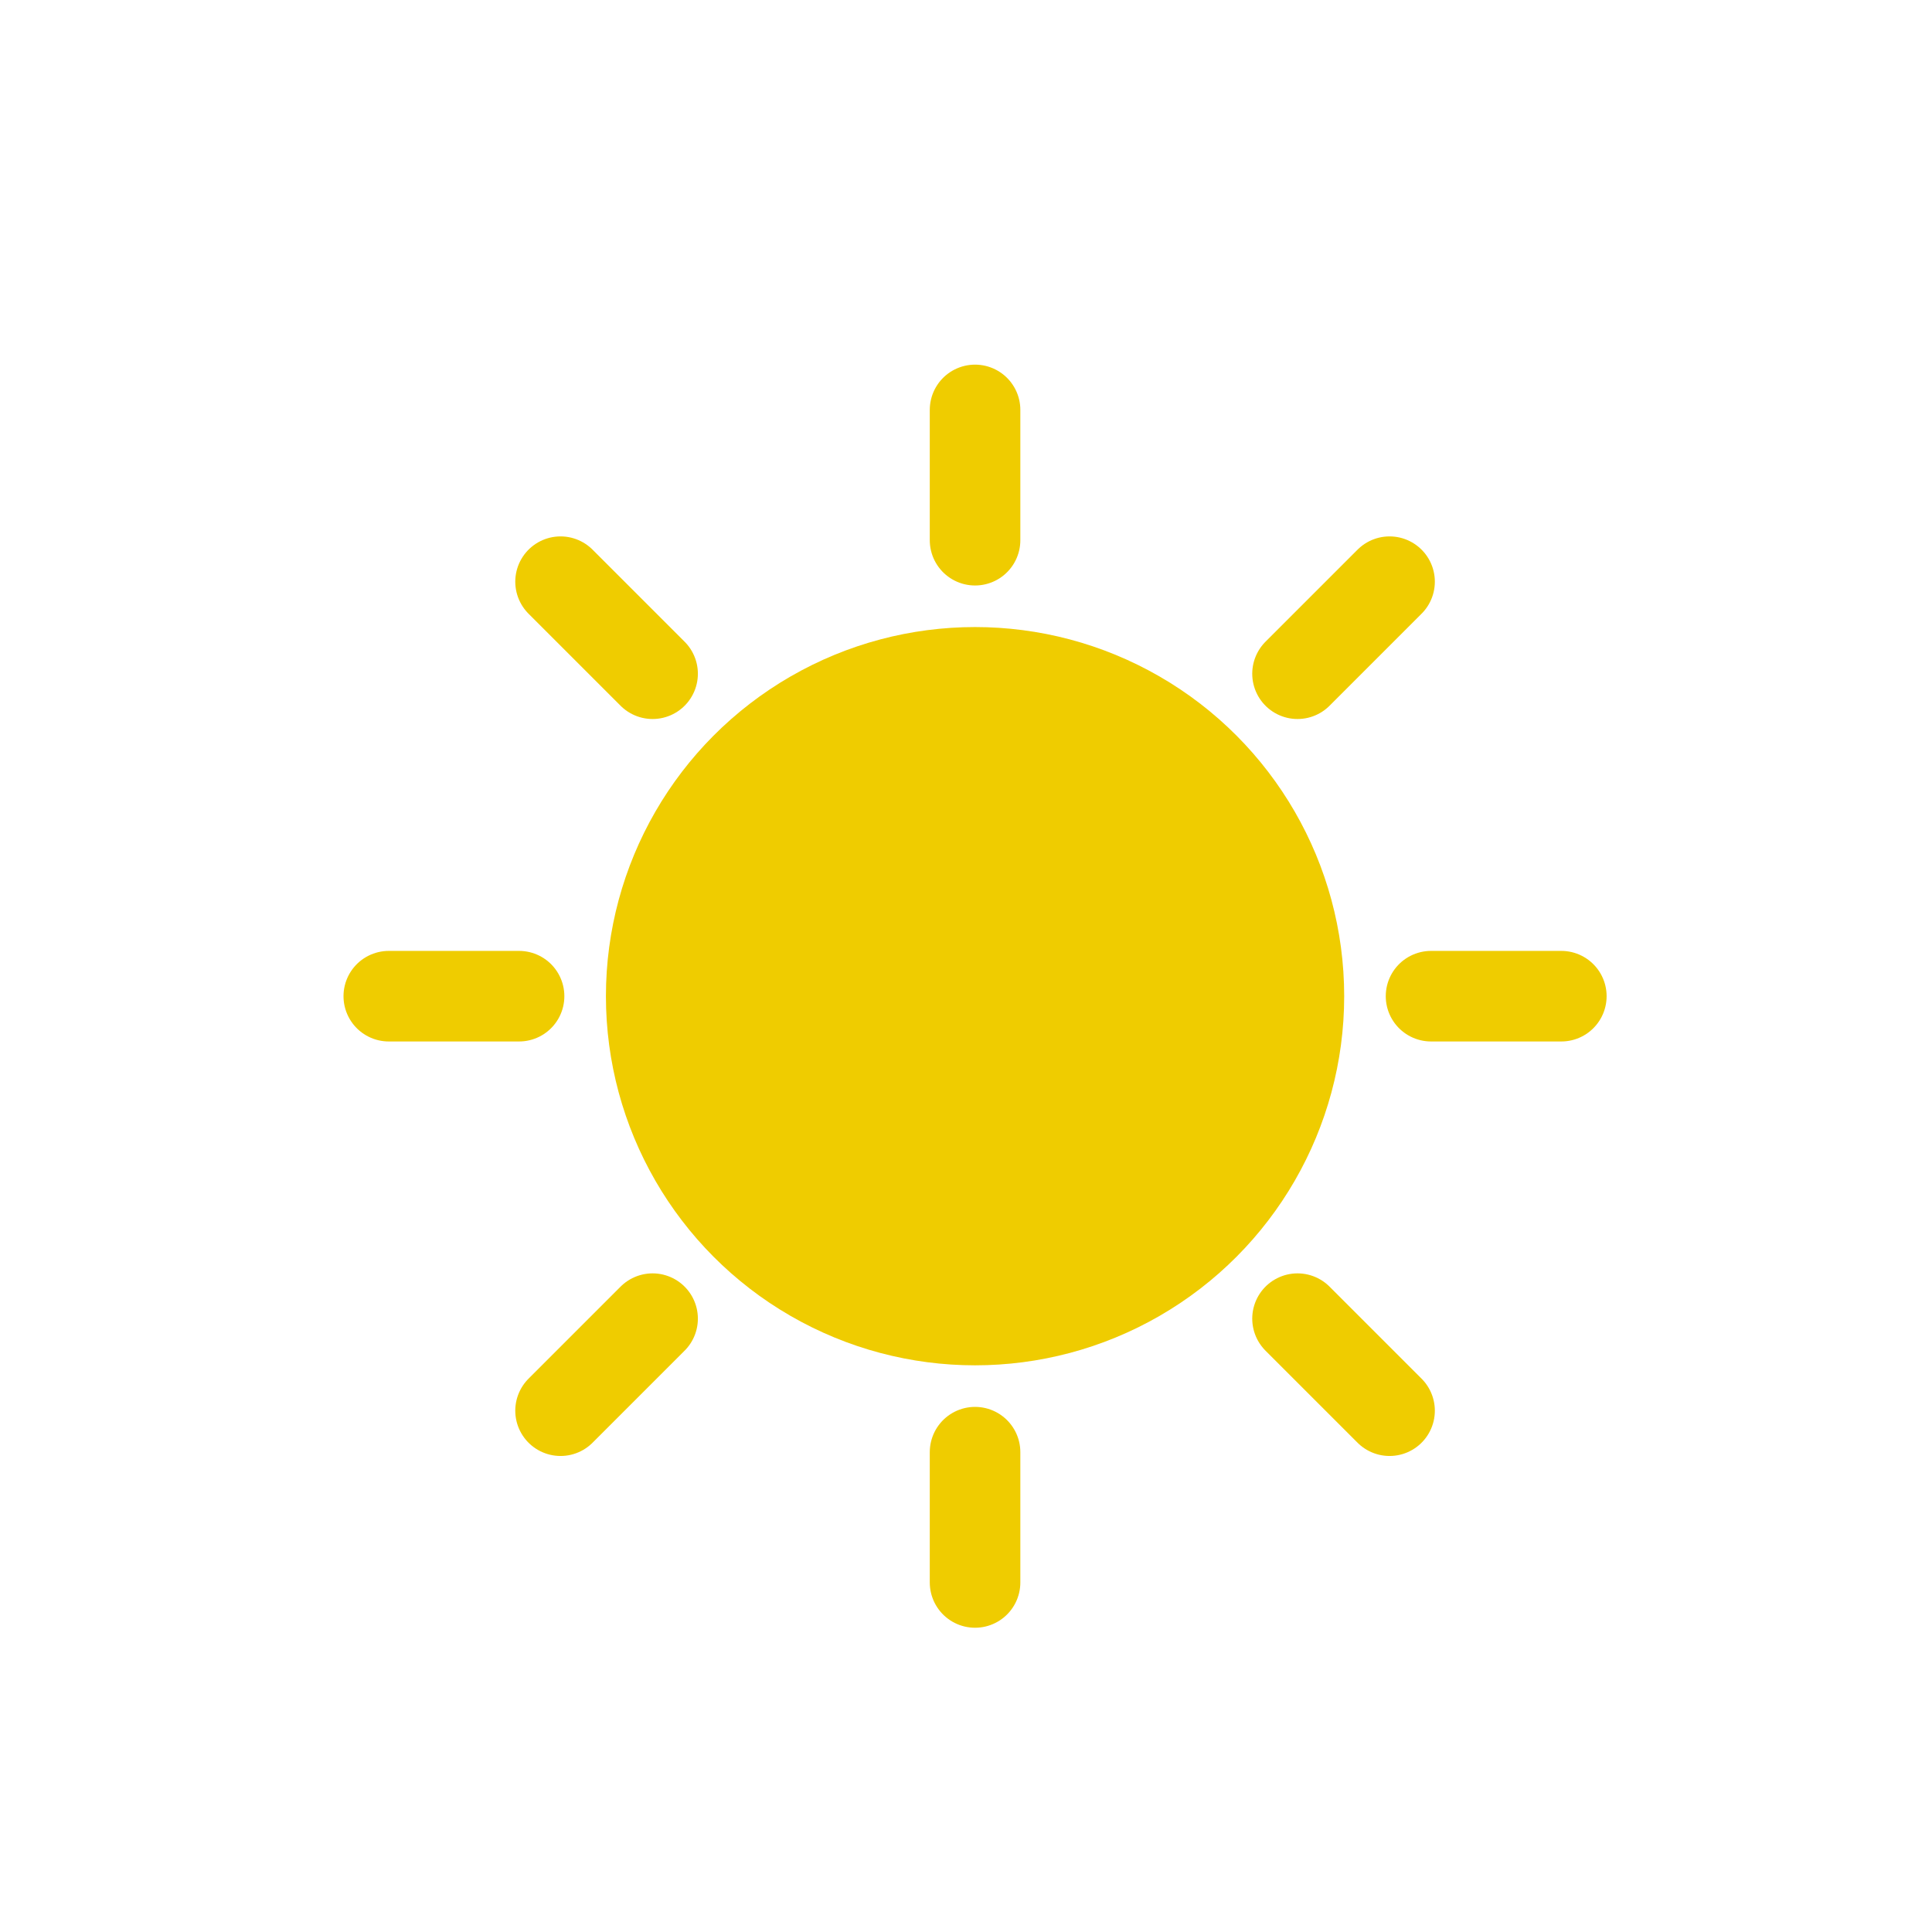 <?xml version="1.0" encoding="UTF-8" standalone="no"?>
<svg
   xmlns:dc="http://purl.org/dc/elements/1.1/"
   xmlns:cc="http://creativecommons.org/ns#"
   xmlns:rdf="http://www.w3.org/1999/02/22-rdf-syntax-ns#"
   xmlns:svg="http://www.w3.org/2000/svg"
   xmlns="http://www.w3.org/2000/svg"
   xmlns:sodipodi="http://sodipodi.sourceforge.net/DTD/sodipodi-0.dtd"
   xmlns:inkscape="http://www.inkscape.org/namespaces/inkscape"
   data-name="Layer 1"
   id="Layer_1"
   viewBox="0 0 64 64"
   version="1.1"
   sodipodi:docname="day.svg"
   inkscape:version="1.0.1 (3bc2e813f5, 2020-09-07)">
  <sodipodi:namedview
     pagecolor="#ffffff"
     bordercolor="#666666"
     borderopacity="1"
     objecttolerance="10"
     gridtolerance="10"
     guidetolerance="10"
     inkscape:pageopacity="0"
     inkscape:pageshadow="2"
     inkscape:window-width="1876"
     inkscape:window-height="1313"
     id="namedview27"
     showgrid="false"
     inkscape:zoom="17.052286"
     inkscape:cx="32"
     inkscape:cy="32"
     inkscape:window-x="0"
     inkscape:window-y="0"
     inkscape:window-maximized="0"
     inkscape:current-layer="Layer_1" />
  <defs
     id="defs4">
    <style
       id="style2">.cls-1{fill:#efcc00;}.cls-2{fill:none;stroke:#efcc00;stroke-linecap:round;stroke-miterlimit:10;stroke-width:3px;}</style>
  </defs>
  <circle
     class="cls-1"
     cx="32.3"
     cy="33"
     r="12.228"
     id="circle8"
     style="stroke-width:0.719" />
  <line
     class="cls-2"
     x1="32.3"
     x2="32.3"
     y1="13.579"
     y2="17.895"
     id="line10" />
  <line
     class="cls-2"
     x1="32.3"
     x2="32.3"
     y1="48.105"
     y2="52.421"
     id="line12" />
  <line
     class="cls-2"
     x1="51.721"
     x2="47.405"
     y1="33"
     y2="33"
     id="line14" />
  <line
     class="cls-2"
     x1="17.195"
     x2="12.879"
     y1="33"
     y2="33"
     id="line16" />
  <line
     class="cls-2"
     x1="46.031"
     x2="42.982"
     y1="19.269"
     y2="22.318"
     id="line18" />
  <line
     class="cls-2"
     x1="21.618"
     x2="18.569"
     y1="43.682"
     y2="46.731"
     id="line20" />
  <line
     class="cls-2"
     x1="46.031"
     x2="42.982"
     y1="46.731"
     y2="43.682"
     id="line22" />
  <line
     class="cls-2"
     x1="21.618"
     x2="18.569"
     y1="22.318"
     y2="19.269"
     id="line24" />
</svg>
